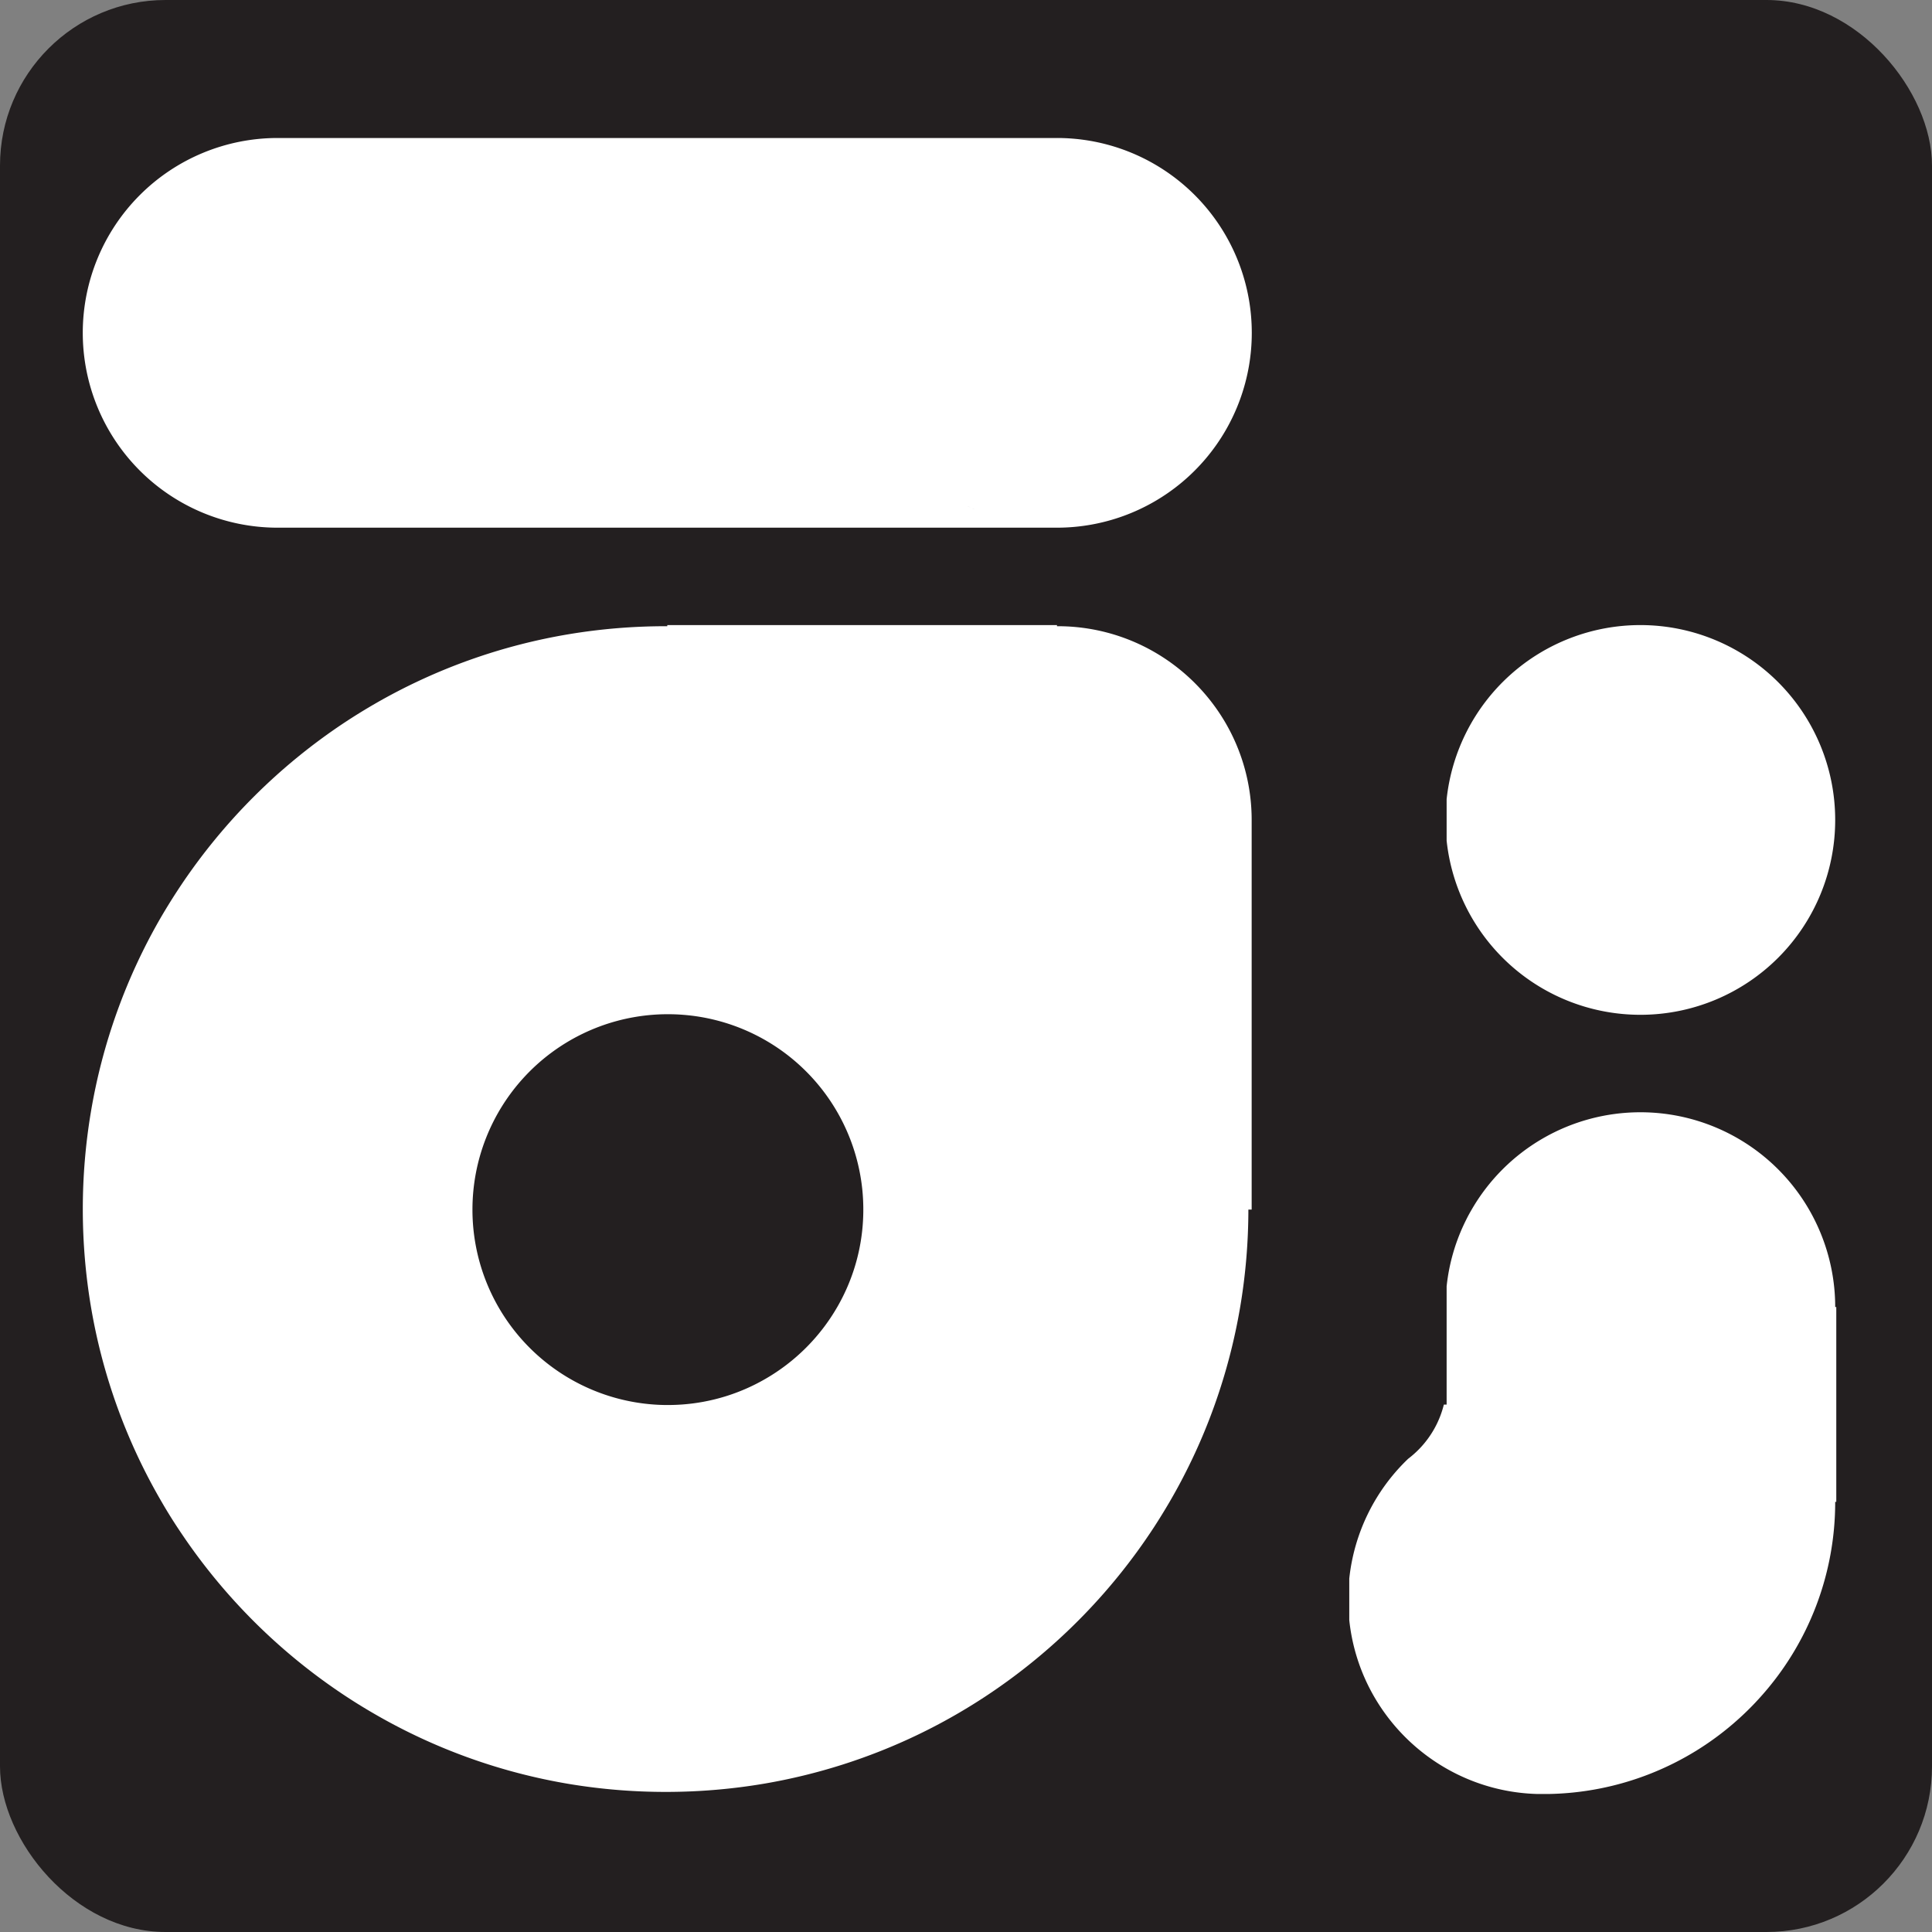 <svg id="brand-logo-white-onblack-140sq" xmlns="http://www.w3.org/2000/svg" width="140" height="140" viewBox="0 0 140 140">
  <rect x="0" y="0" width="140" height="140" fill="#808080" stroke="none"/>
  <rect id="Rectangle_1447" data-name="Rectangle 1447" width="140" height="140" rx="12" fill="#231f20"/>
  <g id="brand-logo-white-127-120" transform="translate(6 10)">
    <path id="Path_1" data-name="Path 1" d="M806.716,292.179A14.112,14.112,0,0,1,792.678,306.3H792.6a14.119,14.119,0,0,1-14.041-12.621v-3A14.117,14.117,0,0,1,792.6,278.06h.079A14.118,14.118,0,0,1,806.716,292.179Z" transform="translate(-679.731 -242.764)" fill="#fff"/>
    <path id="Path_2" data-name="Path 2" d="M758.236,570.247v14.119h-.079a21.089,21.089,0,0,1-5.395,14.118,20.642,20.642,0,0,1-1.585,1.594,21.084,21.084,0,0,1-13.836,5.458h-.731A14.021,14.021,0,0,1,730,603.7a14.164,14.164,0,0,1-5.25-5.214,14,14,0,0,1-1.805-5.556v-3a14.057,14.057,0,0,1,4.265-8.683,7.307,7.307,0,0,0,.83-.74,7.042,7.042,0,0,0,1.759-3.19H730v-8.566a13.982,13.982,0,0,1,1.412-4.817q.187-.381.4-.741a14.121,14.121,0,0,1,12.229-7.058h.079a14.117,14.117,0,0,1,14.038,14.117Z" transform="translate(-631.172 -485.536)" fill="#fff"/>
    <path id="Path_3" data-name="Path 3" d="M82.817,7.059A14.114,14.114,0,0,0,70.591,0H14.116a14.119,14.119,0,0,0,0,28.238H70.591A14.12,14.12,0,0,0,82.817,7.059ZM64.124,26.673l-.034-.019a.217.217,0,0,0,.034.018c.066.034.133.07.2.1C64.257,26.742,64.19,26.709,64.124,26.673Zm.4.2a.156.156,0,0,0-.033-.015l-.025-.013.058.025c.037.02.076.036.114.055C64.61,26.911,64.565,26.893,64.529,26.875Z" transform="translate(0.001)" fill="#fff"/>
    <path id="Path_4" data-name="Path 4" d="M82.79,285.119a14.144,14.144,0,0,0-5.138-5.105,14,14,0,0,0-7.02-1.872h-.039v-.081H42.354v.081h-.119a42.7,42.7,0,0,0-6.949.568,41.934,41.934,0,0,0-14.109,5.047q-1.127.651-2.206,1.363A42.581,42.581,0,0,0,7.058,297q-.732,1.1-1.4,2.243A41.981,41.981,0,0,0,.584,313.357,42.619,42.619,0,0,0,0,320.376v.039a42.685,42.685,0,0,0,.593,7.059,41.908,41.908,0,0,0,5.119,14.119q.635,1.1,1.348,2.158A42.52,42.52,0,0,0,19.089,355.7q1.024.673,2.091,1.286A41.9,41.9,0,0,0,35.3,362.047a42.672,42.672,0,0,0,6.938.566h.119a42.694,42.694,0,0,0,7.059-.605,42.074,42.074,0,0,0,11.069-3.528q1.561-.75,3.046-1.62.942-.552,1.851-1.149A42.526,42.526,0,0,0,77.642,343.4q.576-.889,1.112-1.806c.584-1,1.127-2.031,1.626-3.078a41.343,41.343,0,0,0,1.65-3.981,41.966,41.966,0,0,0,1.838-7.06,42.551,42.551,0,0,0,.594-7.059H84.7V292.179A13.987,13.987,0,0,0,82.79,285.119ZM28.236,320.407A14.156,14.156,0,0,1,41.3,306.3c.348-.027.7-.042,1.051-.042H42.4c.367,0,.73.013,1.089.042a14.152,14.152,0,0,1,12.991,12.607,14.4,14.4,0,0,1,.079,1.505h0a14.352,14.352,0,0,1-.079,1.506,14.05,14.05,0,0,1-1.806,5.553,14.207,14.207,0,0,1-5.254,5.237,14.058,14.058,0,0,1-6,1.832q-.508.036-1.023.037H42.35c-.331,0-.659-.013-.985-.037a14.155,14.155,0,0,1-13.129-14.124Z" transform="translate(0 -242.764)" fill="#fff"/>
  </g>
</svg>
